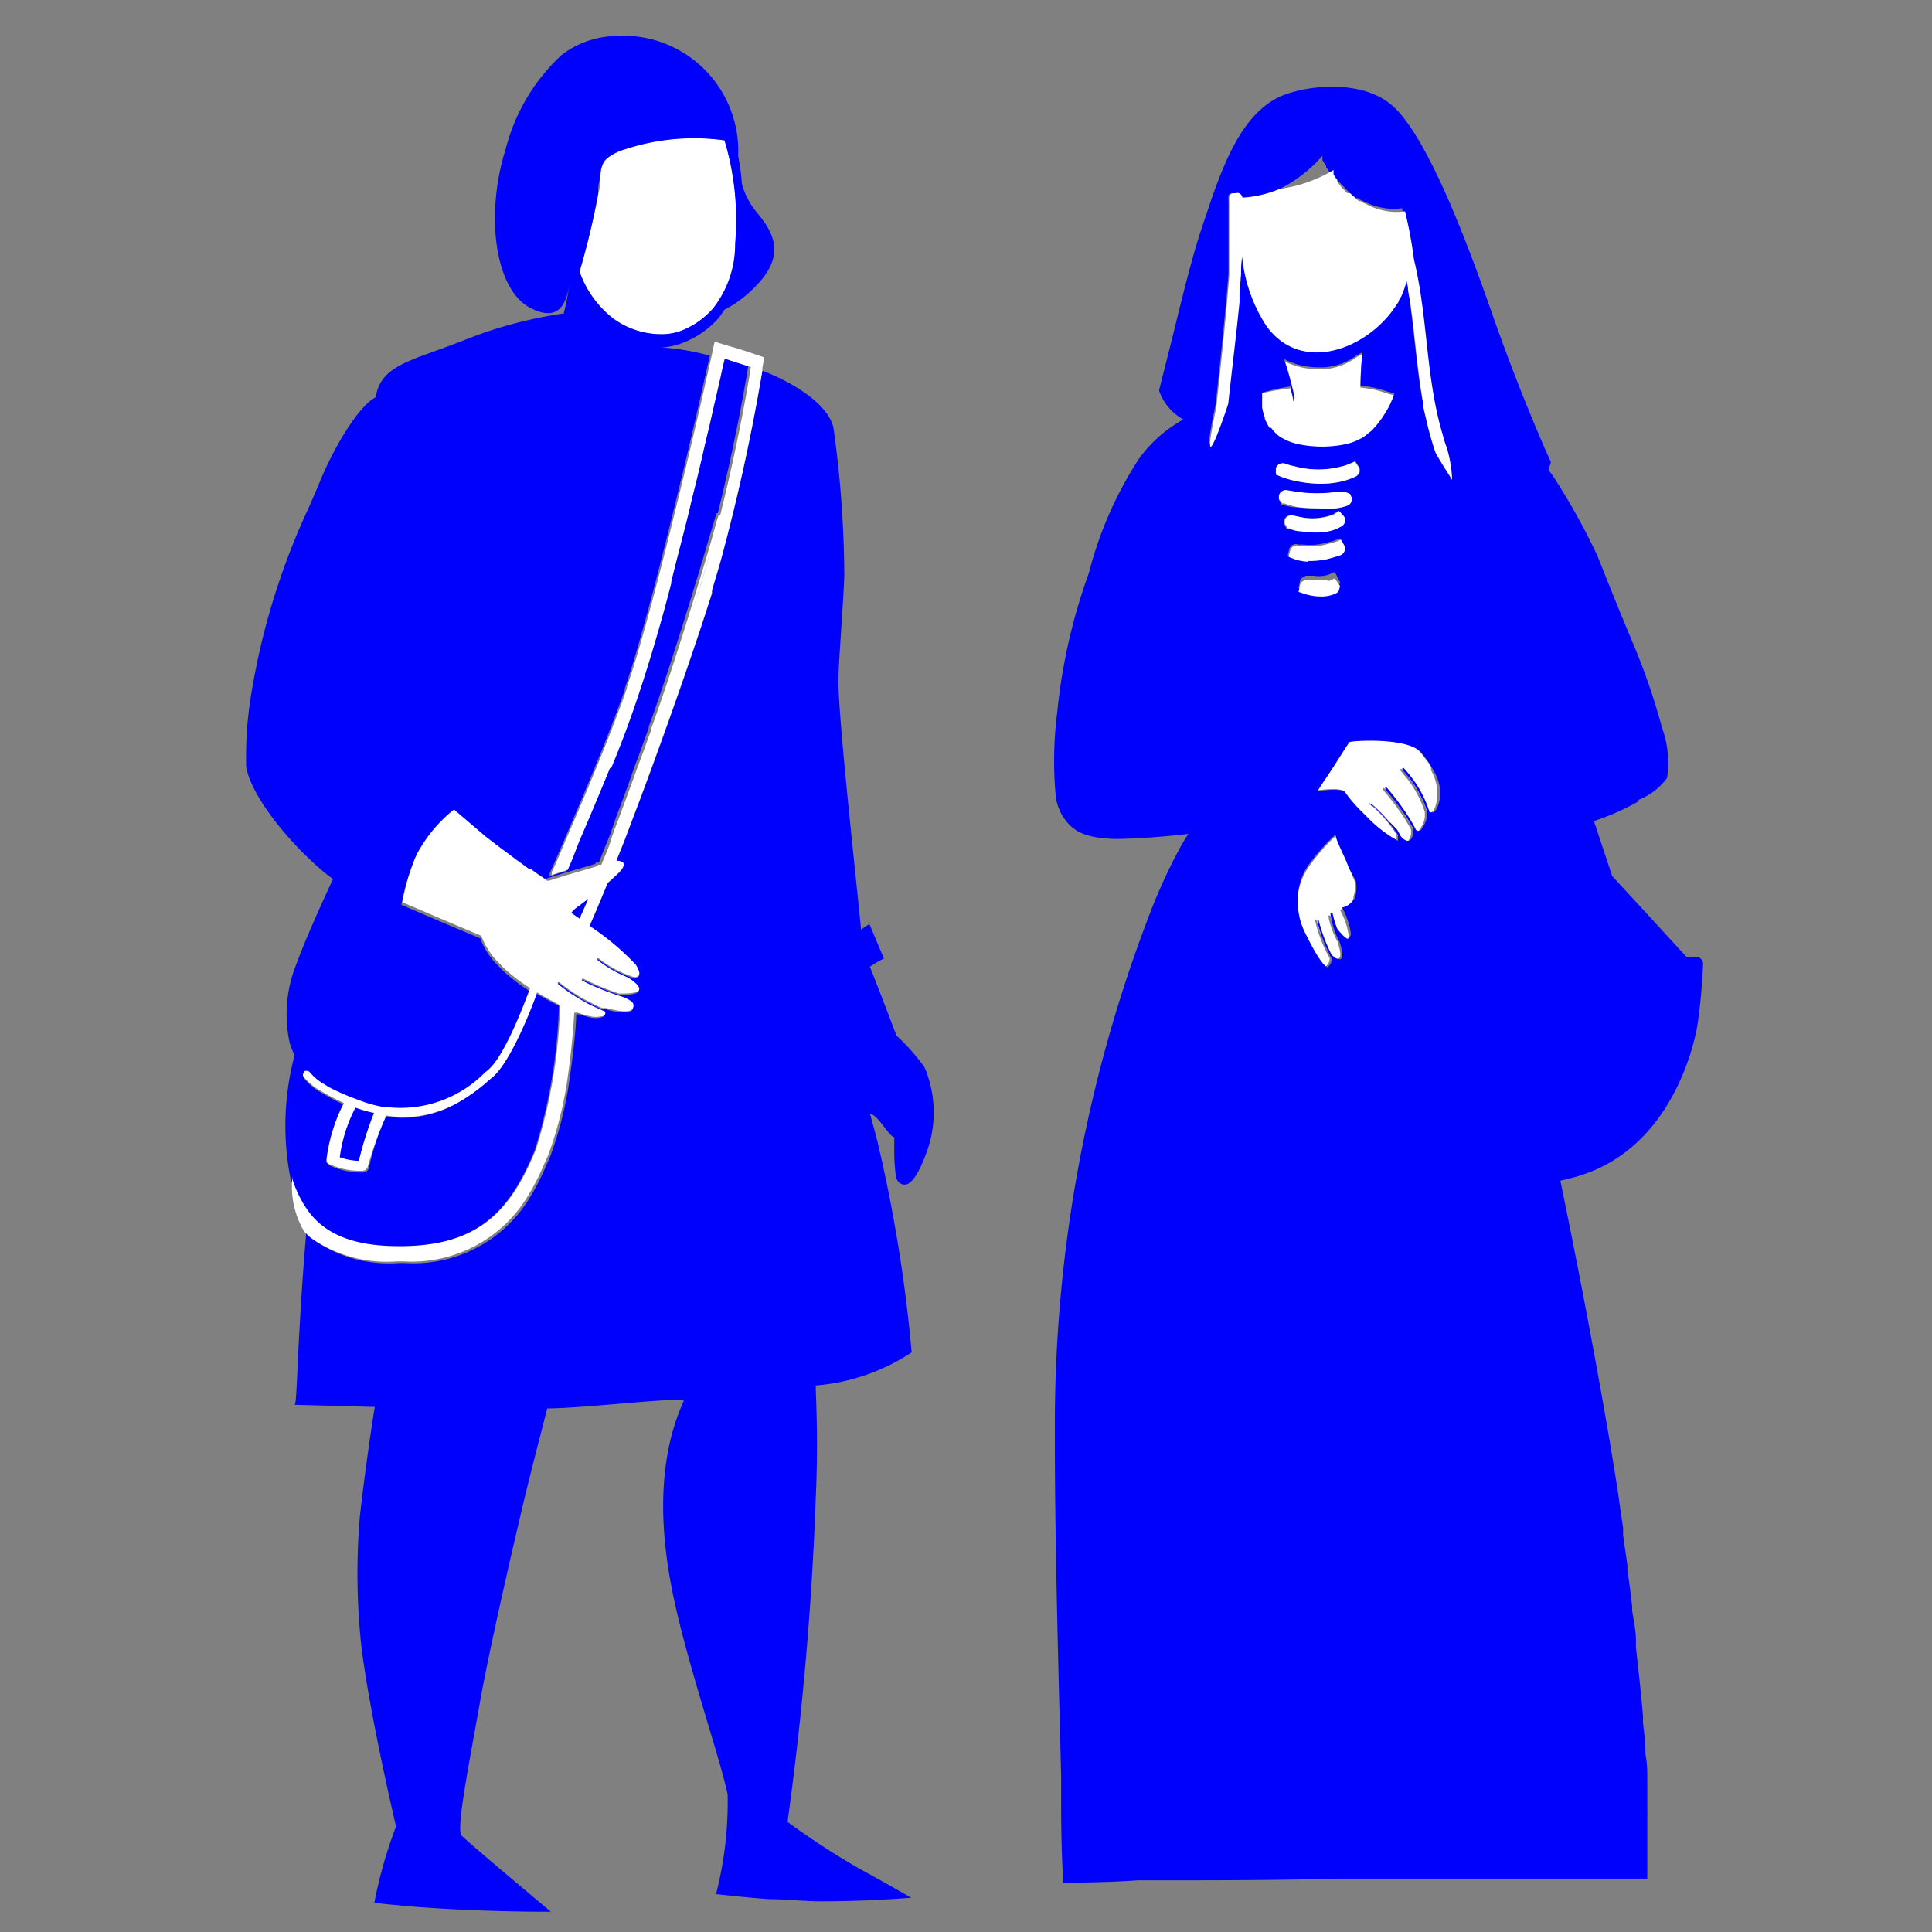 <svg id="Layer_1" data-name="Layer 1" xmlns="http://www.w3.org/2000/svg" viewBox="0 0 80 80"><rect x="0" y="0" width="80" height="80" fill="#808080" stroke="none"/><defs><style>.cls-1{fill:#0000fd;}.cls-2{fill:#fff;}</style></defs><title>day 2q23</title><path class="cls-1" d="M37.12,42.88c-.12-.32-.76-2-1.1-2.85a5.12,5.12,0,0,1,.58-.34L36,38.26l-.35.23c0-.34-1-9.1-.93-10.46,0-.51.22-3.35.24-4.19a44.92,44.92,0,0,0-.45-6.14c-.26-1.07-1.89-1.95-2.94-2.35a81.46,81.46,0,0,1-1.76,8l-.33,1.11h0l0,.12c-.72,2.3-1.89,5.64-3,8.59h0l-.62,1.64-.34.85a.46.46,0,0,1,.27.07c.1.09,0,.28-.25.5l-.38.35c-.28.68-.54,1.3-.75,1.78A10.59,10.59,0,0,1,26.32,40c.24.38.15.51-.07.51a4.47,4.47,0,0,1-1.47-.78s-.05,0-.06,0a0,0,0,0,0,0,.06,4.87,4.87,0,0,0,1.24.72c.23.13.57.37.49.53s-.52.16-.83.15a11.92,11.92,0,0,1-1.24-.5l-.22-.11a0,0,0,0,0-.07,0,.06.06,0,0,0,0,.07l.28.14a11.83,11.83,0,0,0,1.47.56c.21.11.4.26.36.44s-.77.14-1.1,0l-.17,0h0a4.51,4.51,0,0,1-.5-.24,4.7,4.7,0,0,1-.65-.37,5.64,5.64,0,0,1-.63-.46s0,0-.06,0a0,0,0,0,0,0,.07,6.51,6.51,0,0,0,.68.49c.22.14.45.27.66.38l.62.28c0,.07,0,.16-.2.2a1,1,0,0,1-.38,0A3.88,3.88,0,0,1,24,42h0l-.14,0h0v0c0,.47-.1,1.46-.26,2.58a15.51,15.51,0,0,1-.82,3.32l-.15.33a9.92,9.92,0,0,1-.77,1.49,5.62,5.62,0,0,1-5.1,2.58h-.24a5.45,5.45,0,0,1-3.59-1c-.1-.08-.16-.16-.25-.24-.38,4.44-.37,7.11-.48,7.11l3.32.09c-.09.52-.4,2.58-.62,4.54a0,0,0,0,0,0,0h0a28.2,28.2,0,0,0,.06,5.34c.36,2.94,1.44,7.49,1.44,7.49a19.08,19.08,0,0,0-.9,3.16c.57.07,1.16.12,1.74.17,2.9.22,5.57.2,5.57.2S19.34,76.26,19.11,76s.32-3,.77-5.55c.33-1.87,1.17-5.58,1.62-7.48h0s0,0,0,0c.42-1.84,1-4,1.16-4.65,1.56,0,5.75-.52,5.65-.3-1.56,3.42-.57,7.54-.18,9.16.68,2.75,1.76,5.91,2,7.13a15.28,15.28,0,0,1-.48,4.12s1,.12,2.17.21c.69,0,1.47.09,2.19.09,2,0,3.72-.15,3.72-.15s-1.06-.61-2.23-1.25a32.26,32.26,0,0,1-2.89-1.89A132.65,132.65,0,0,0,33.78,62c.06-1.24.07-2.81,0-4.43v-.2A8.45,8.45,0,0,0,37.75,56a61.69,61.69,0,0,0-1.4-8.66c0-.06-.31-1.15-.32-1.21.31,0,.83,1,1,.95,0,.24,0,.46,0,.64a7.2,7.2,0,0,0,.07,1,.46.46,0,0,0,.08.19.34.34,0,0,0,.29.14h0c.12,0,.45-.06.94-1.45a4.78,4.78,0,0,0-.13-3.41A8.55,8.55,0,0,0,37.12,42.88Z"/><path class="cls-1" d="M24,38.05a.58.58,0,0,0,.05-.14c.1-.21.2-.45.31-.7l-.37.28a1.48,1.48,0,0,0-.35.31l.36.25Z"/><path class="cls-2" d="M25.42,13.2a3.38,3.38,0,0,0,1.94.64,2.32,2.32,0,0,0,1-.2,3.34,3.34,0,0,0,1.2-.89,4.3,4.3,0,0,0,.9-2.67A11.46,11.46,0,0,0,30,5.81a9.19,9.19,0,0,0-4.09.34,2.22,2.22,0,0,0-.69.33c-.29.22-.33.47-.38,1,0,.15,0,.32-.05.49a31.43,31.43,0,0,1-.8,3.27A4.24,4.24,0,0,0,25.42,13.2Z"/><path class="cls-1" d="M29.33,23.18h0l.09-.34-.09.32h0c-.24.8-.54,1.78-.86,2.81.18-.55.35-1.08.5-1.56S29.21,23.59,29.33,23.18Z"/><path class="cls-1" d="M14.65,45.94a6.14,6.14,0,0,0-.62,2,2.66,2.66,0,0,0,.83.15,14.52,14.52,0,0,1,.63-2,6,6,0,0,1-.8-.23Z"/><path class="cls-1" d="M16.44,51.63h.23c3.22-.07,4.48-1.59,5.47-4a22.08,22.08,0,0,0,1-5.86v-.12c-.27-.14-.57-.3-.88-.48l-.08-.06,0,.05c-.16.43-1.06,2.82-1.83,3.47l-.12.1a7.46,7.46,0,0,1-1.29.94,4.65,4.65,0,0,1-2.3.62,5.38,5.38,0,0,1-.69-.07,15,15,0,0,0-.68,2.15.25.25,0,0,1-.23.18h0a3.07,3.07,0,0,1-1.39-.29l-.09-.06,0-.13a7,7,0,0,1,.71-2.32l0,0a8.29,8.29,0,0,1-.92-.48,2.46,2.46,0,0,1-.76-.62.13.13,0,0,1,0-.12.21.21,0,0,1,.06-.1h0a.16.16,0,0,1,.12,0,.15.15,0,0,1,.1.06,2.11,2.11,0,0,0,.58.48l.17.11a9.51,9.51,0,0,0,1.17.57,5.28,5.28,0,0,0,1,.29h0l.09,0h0a4.91,4.91,0,0,0,4.15-1.41l.12-.1c.72-.61,1.65-3.11,1.76-3.4h0l0,0-.28-.19a6.91,6.91,0,0,1-.63-.49,4.25,4.25,0,0,1-.37-.36,3,3,0,0,1-.74-1.13l-1.42-.6-1.85-.79h0a9.27,9.27,0,0,1,.43-1.57,3.61,3.61,0,0,1,.21-.49,5.86,5.86,0,0,1,1.5-1.78l1.31,1.09c.22.17.5.39.79.6s.46.35.69.51l.34.25L22,36l.16.11.21.14h0l0,0,.19.13h0l.07,0,.66-.21h0l.31-.09,1.06-.31a0,0,0,0,0,0-.05l.14,0c.11-.29.23-.6.36-.91s.23-.62.36-1c.24-.63.49-1.29.73-2h0c.21-.55.41-1.11.61-1.66a0,0,0,0,1,0-.06c.78-2.12,1.76-5.32,2.33-7.23h0c.29-1,.48-1.6.48-1.61s0,0,.05,0c.68-2.72,1.12-5.19,1.27-6.14l-.85-.27L30,14.82l-.1.42c-.12.58-.31,1.39-.53,2.35q-.14.54-.27,1.14c-.09.4-.19.81-.29,1.23h0c-.1.39-.2.79-.29,1.19-.24,1-.5,2-.74,2.93h0a.06.06,0,0,1,0,.06s-.68,2.75-1.68,5.56c-.25.7-.52,1.4-.8,2.07a.05.05,0,0,1-.05,0h0s0,0,0,0c-.41,1-.85,2.07-1.26,3l-.39.89-.18.42-.3.09-.36.12,0-.13c.19-.42.39-.88.6-1.37l0,0c.86-2,1.88-4.42,2.51-6.23l0-.06c.68-1.95,1.64-5.78,2.33-8.64.1-.38.18-.75.27-1.12h0c.28-1.18.53-2.26.71-3.08q.13-.56.21-.93v0a9.56,9.56,0,0,0-2-.34,2.93,2.93,0,0,0,1-.24,3.74,3.74,0,0,0,1.38-1,3.62,3.62,0,0,0,.22-.32,4.83,4.83,0,0,0,1.32-1c1.31-1.33.64-2.3,0-3.07a3.15,3.15,0,0,1-.59-1.15,9.11,9.11,0,0,0-.15-1.13,1.79,1.79,0,0,1,0-.23A4.77,4.77,0,0,0,25.34,1.5a3.77,3.77,0,0,0-2.1.79,8,8,0,0,0-2.3,3.88c-.83,2.6-.5,5.76,1,6.57,1.25.66,1.52-.25,1.65-1h0c-.09.54-.18,1-.25,1.25l-.07,0a18.17,18.17,0,0,0-3.46.87l-.6.23c-2.11.84-3.45,1-3.65,2.36h0c-.62.29-1.65,1.86-2.35,3.58-.12.3-.27.63-.43,1a29.39,29.39,0,0,0-2.4,7.86,0,0,0,0,0,0,0h0a15.4,15.4,0,0,0-.19,2.44c0,.13,0,.23,0,.33h0s0,0,0,0c.07,1,1.44,2.9,3.06,4.31a6.77,6.77,0,0,0,.54.43c-.44.94-1.12,2.44-1.51,3.5a5.55,5.55,0,0,0-.28,3.3,3,3,0,0,0,.2.49,11.37,11.37,0,0,0-.17,5.11,4.68,4.68,0,0,0,.62,1.27C13.29,51,14.35,51.63,16.44,51.63ZM24.77,8c0-.17,0-.34.05-.49.05-.54.09-.79.38-1a2.22,2.22,0,0,1,.69-.33A9.19,9.19,0,0,1,30,5.81a11.46,11.46,0,0,1,.44,4.27,4.3,4.3,0,0,1-.9,2.67,3.34,3.34,0,0,1-1.2.89,2.32,2.32,0,0,1-1,.2,3.38,3.38,0,0,1-1.94-.64A4.24,4.24,0,0,1,24,11.25,31.43,31.43,0,0,0,24.77,8Z"/><path class="cls-2" d="M16.44,52.23h.24a5.62,5.62,0,0,0,5.1-2.58,9.92,9.92,0,0,0,.77-1.49l.15-.33a15.51,15.51,0,0,0,.82-3.32c.16-1.12.23-2.11.26-2.58v0h0l.14,0h0a3.88,3.88,0,0,0,.56.16,1,1,0,0,0,.38,0c.2,0,.22-.13.2-.2l-.62-.28c-.21-.11-.44-.24-.66-.38a6.51,6.51,0,0,1-.68-.49,0,0,0,0,1,0-.07s.05,0,.06,0a5.64,5.64,0,0,0,.63.46,4.7,4.7,0,0,0,.65.37,4.51,4.51,0,0,0,.5.24h0l.17,0c.33.09,1,.25,1.1,0s-.15-.33-.36-.44a11.83,11.83,0,0,1-1.47-.56l-.28-.14a.06.06,0,0,1,0-.07,0,0,0,0,1,.07,0l.22.11a11.92,11.92,0,0,0,1.24.5c.31,0,.76,0,.83-.15s-.26-.4-.49-.53a4.87,4.87,0,0,1-1.24-.72,0,0,0,0,1,0-.06s0,0,.06,0a4.47,4.47,0,0,0,1.47.78c.22,0,.31-.13.07-.51a10.59,10.59,0,0,0-1.92-1.61c.21-.48.47-1.1.75-1.78l.38-.35c.23-.22.35-.41.25-.5a.46.46,0,0,0-.27-.07l.34-.85.62-1.64h0c1.1-2.95,2.27-6.29,3-8.59l0-.12h0l.33-1.11a81.46,81.46,0,0,0,1.76-8v-.1l.08-.43-.41-.14c-.38-.13-.76-.25-1.12-.35l-.53-.16-.11.52v0q-.08.38-.21.93c-.18.82-.43,1.9-.71,3.08h0c-.09.37-.17.74-.27,1.12-.69,2.86-1.65,6.69-2.33,8.64l0,.06c-.63,1.81-1.65,4.25-2.51,6.23l0,0c-.21.49-.41,1-.6,1.37l0,.13.36-.12.3-.09.18-.42L24,34.8c.41-.94.85-2,1.26-3,0,0,0,0,0,0h0a.05.05,0,0,0,.05,0c.28-.67.55-1.37.8-2.07,1-2.81,1.67-5.53,1.68-5.56a.06.06,0,0,0,0-.06h0c.24-1,.5-1.95.74-2.93.09-.4.19-.8.29-1.19h0c.1-.42.2-.83.29-1.23s.18-.78.27-1.14c.22-1,.41-1.77.53-2.35l.1-.42.23.08.85.27c-.15,1-.59,3.42-1.27,6.14,0,0,0,0-.05,0s-.19.65-.48,1.61h0c-.57,1.91-1.55,5.11-2.33,7.23a0,0,0,0,0,0,.06c-.2.55-.4,1.11-.61,1.66h0c-.24.68-.49,1.34-.73,2-.13.33-.25.64-.36,1s-.25.62-.36.91l-.14,0a0,0,0,0,1,0,.05l-1.06.31-.31.09h0l-.66.21-.07,0h0l-.19-.13,0,0h0l-.21-.14L22,36,21.93,36l-.34-.25c-.23-.16-.46-.34-.69-.51s-.57-.43-.79-.6L18.8,33.52a5.86,5.86,0,0,0-1.5,1.78,3.61,3.61,0,0,0-.21.49,9.27,9.27,0,0,0-.43,1.57h0l1.85.79,1.42.6a3,3,0,0,0,.74,1.13,4.25,4.25,0,0,0,.37.36,6.91,6.91,0,0,0,.63.49l.28.19,0,0h0c-.11.29-1,2.79-1.76,3.4l-.12.1a4.91,4.91,0,0,1-4.15,1.41h0l-.09,0h0a5.28,5.28,0,0,1-1-.29A9.51,9.51,0,0,1,13.59,45l-.17-.11a2.11,2.11,0,0,1-.58-.48.15.15,0,0,0-.1-.06.16.16,0,0,0-.12,0h0a.21.21,0,0,0-.06.1.13.13,0,0,0,0,.12,2.46,2.46,0,0,0,.76.62,8.29,8.29,0,0,0,.92.48l0,0A7,7,0,0,0,13.52,48l0,.13.09.06a3.07,3.07,0,0,0,1.39.29h0a.25.25,0,0,0,.23-.18A15,15,0,0,1,16,46.19a5.38,5.38,0,0,0,.69.07,4.65,4.65,0,0,0,2.3-.62,7.46,7.46,0,0,0,1.29-.94l.12-.1c.77-.65,1.67-3,1.83-3.47l0-.05.08.06c.31.18.61.34.88.48v.12a22.08,22.08,0,0,1-1,5.86c-1,2.43-2.25,3.95-5.47,4h-.23c-2.09,0-3.15-.64-3.76-1.5a4.68,4.68,0,0,1-.62-1.27.76.76,0,0,0,0-.11A3.66,3.66,0,0,0,12.6,51c.09.08.15.16.25.24A5.45,5.45,0,0,0,16.44,52.23ZM29.32,23.16h0l.09-.32-.09.34h0c-.12.41-.24.82-.37,1.23s-.32,1-.5,1.56C28.78,24.94,29.08,24,29.32,23.16ZM24,37.49l.37-.28c-.11.25-.21.49-.31.7a.58.58,0,0,1-.05.14h0l-.36-.25A1.48,1.48,0,0,1,24,37.49Zm-9.1,10.58a2.66,2.66,0,0,1-.83-.15,6.14,6.14,0,0,1,.62-2l0-.07a6,6,0,0,0,.8.23A14.52,14.52,0,0,0,14.86,48.07Z"/><path class="cls-2" d="M53.79,18.48h0a4.79,4.79,0,0,0,1.89,0,2.38,2.38,0,0,0,.81-.33l.31-.25.08-.09c.06-.07.13-.14.18-.21l.06-.08a2.82,2.82,0,0,0,.21-.31l.05-.08a3.13,3.13,0,0,0,.19-.35l0,0,.11-.26,0,0,.05-.15h0v0l-.27-.07h0a4.37,4.37,0,0,0-1.13-.25,13.57,13.57,0,0,1,.08-1.39l-.25.14a2.53,2.53,0,0,1-1.35.49l-.26,0a3.16,3.16,0,0,1-1.39-.34c.07.19.22.67.33,1.13h0c0,.18.08.37.1.53a0,0,0,0,1,0,0h0a0,0,0,0,1-.05,0c0-.16-.06-.34-.1-.53h0a8.78,8.78,0,0,0-1.28.23v0h0v.15a.34.34,0,0,1,0,.1c0,.09,0,.2,0,.31a.09.09,0,0,0,0,.05,2.19,2.19,0,0,0,.11.4.14.14,0,0,1,0,.06,3.17,3.17,0,0,0,.21.41l0,.05a1.7,1.7,0,0,0,.32.34A2.27,2.27,0,0,0,53.79,18.48Z"/><path class="cls-2" d="M59.25,31.75l-.06-.1A2.2,2.2,0,0,0,59,31.4a2.43,2.43,0,0,0-.24-.3c-.51-.54-2.45-.49-2.92-.41v0s-.53.83-1.06,1.6c-.11.16-.2.3-.28.44.43-.06,1.07-.11,1.15.06a5.72,5.72,0,0,0,.71.82l.37.37a5.35,5.35,0,0,0,1.1.81v-.23a5,5,0,0,0-.46-.62,5.79,5.79,0,0,0-.6-.61l-.06,0a0,0,0,1,1,0-.08l.09.07a6.6,6.6,0,0,1,.64.65,4.46,4.46,0,0,1,.33.43l.14.25c.09.12.21.22.32.2a.2.2,0,0,0,.09-.05.58.58,0,0,0,.1-.47l-.25-.43c-.26-.39-.56-.79-.74-1a1.86,1.86,0,0,1-.15-.19s0,0,0-.06,0,0,.06,0l.16.19a10.87,10.87,0,0,1,.76,1.05,5.39,5.39,0,0,1,.28.5.14.14,0,0,0,.21,0,1.14,1.14,0,0,0,.25-.56c0-.08,0-.15,0-.2a4.49,4.49,0,0,0-.68-1.32l-.33-.4s0-.05,0-.06,0,0,.06,0,.23.27.34.41a4.58,4.58,0,0,1,.71,1.39.11.11,0,0,0,.12,0c.17,0,.28-.37.3-.75a2.08,2.08,0,0,0-.26-1Z"/><path class="cls-2" d="M55.86,35.81a2.44,2.44,0,0,0-.1-.24h0c-.18-.44-.35-.89-.4-1h0a7.85,7.85,0,0,0-1,1.1l0,0a3.53,3.53,0,0,0-.24.34,2.58,2.58,0,0,0-.39,1.18s0,.06,0,.09A2.89,2.89,0,0,0,54,38.7c.16.31.63,1.25.88,1.33h0a.44.44,0,0,0,.18-.35,5.76,5.76,0,0,1-.6-1.55,0,0,0,0,1,0-.05s0,0,.05,0a7.1,7.1,0,0,0,.53,1.42h0c.14.14.32.27.42.16s0-.4-.08-.68h0A3.36,3.36,0,0,1,55,37.91a0,0,0,1,1,.09,0,3.82,3.82,0,0,0,.19.63h0a2.22,2.22,0,0,0,.3.34l.11.08h.06a.52.52,0,0,0,.1-.18,3,3,0,0,0-.37-1.11s0,0,0,0l0,0a.79.79,0,0,0,.56-.46l0-.07a1.45,1.45,0,0,0,.06-.64A3.33,3.33,0,0,1,55.86,35.81Z"/><path class="cls-1" d="M70.29,42.42c.18-1.18.23-2.49.23-2.5a.29.29,0,0,0-.08-.21h0l-.11-.09h-.5l-1.65-1.8-1.42-1.54L66,34a10.16,10.16,0,0,0,1.85-.82,0,0,0,0,0,0-.06,2.65,2.65,0,0,0,1.18-.91,4.26,4.26,0,0,0-.21-2.08,27.14,27.14,0,0,0-1.26-3.63C66.93,25,66.14,23,66.14,23a27.82,27.82,0,0,0-1.84-3.3h0l-.18-.24.1-.32S63,16.47,61.79,13s-2.67-7.15-4-8.5-4-.93-4.93-.43c-1.69.89-2.43,3.38-3.11,5.41-.37,1.09-.84,3-1.2,4.48h0L48,16.14v0s0,0,0,.05h0s0,0,0,0a2.17,2.17,0,0,0,1,1.18A5.62,5.62,0,0,0,47.16,19a15.83,15.83,0,0,0-2.07,4.72,23.72,23.72,0,0,0-1.31,5.76A15.79,15.79,0,0,0,43.72,33h0a2.07,2.07,0,0,0,.36.91c.37.51.85.8,2.13.83h0a0,0,0,0,0,0,0h0s1.2,0,3-.21c-.11.16-.23.36-.39.65a24.14,24.14,0,0,0-1.06,2.27,58.89,58.89,0,0,0-4.08,21.39v.94c0,4.14.16,9.86.26,13.77,0,.22,0,.44,0,.65,0,0,0,.6,0,.6,0,1.91.09,3.16.09,3.16s1.72,0,3.09-.1l1.49,0c1.57,0,4.15,0,6.93-.07h.86l6.81,0,5,0c0-.23,0-.47,0-.73V76.8c0-.2,0-.41,0-.62v-.27c0-.21,0-.43,0-.66a2.81,2.81,0,0,0,0-.29c0-.22,0-.44,0-.67,0,0,0-.58,0-.59,0-.34,0-.7-.08-1.07a.76.76,0,0,0,0-.15c0-.39-.06-.78-.1-1.18a2.45,2.45,0,0,0,0-.27c-.08-.91-.18-1.85-.29-2.81l0-.3c0-.42-.1-.84-.16-1.26a1.1,1.1,0,0,0,0-.18c-.06-.5-.12-1-.19-1.47a1.11,1.11,0,0,1,0-.17c-.06-.43-.12-.84-.18-1.26,0-.1,0-.21,0-.31-.07-.47-.14-.93-.2-1.38-.47-3.1-1.42-8.27-2.4-13,.26-.06.52-.12.77-.2C69.49,47.45,70.26,42.63,70.29,42.42ZM52.58,17.74a3.17,3.17,0,0,1-.21-.41.14.14,0,0,0,0-.06,2.19,2.19,0,0,1-.11-.4.09.09,0,0,1,0-.05c0-.11,0-.22,0-.31a.34.34,0,0,0,0-.1v-.15h0v0A8.78,8.78,0,0,1,53.45,16h0c0,.19.08.37.1.53a0,0,0,0,0,.05,0h0a0,0,0,0,0,0,0c0-.16-.06-.35-.1-.53h0c-.11-.46-.26-.94-.33-1.13a3.16,3.16,0,0,0,1.39.34l.26,0a2.53,2.53,0,0,0,1.35-.49l.25-.14a13.57,13.57,0,0,0-.08,1.39,4.37,4.37,0,0,1,1.13.25h0l.27.07v0h0l-.05.15,0,0-.11.26,0,0a3.13,3.13,0,0,1-.19.35l-.05.08a2.82,2.82,0,0,1-.21.31l-.06.08c-.05.07-.12.14-.18.21l-.08.09-.31.25a2.38,2.38,0,0,1-.81.33,4.79,4.79,0,0,1-1.89,0h0a2.27,2.27,0,0,1-.85-.35,1.7,1.7,0,0,1-.32-.34Zm.28,1.64a.3.3,0,0,1,.38-.18,2.78,2.78,0,0,0,.43.12h0a3.74,3.74,0,0,0,1.89,0h0a1.93,1.93,0,0,0,.34-.11l.23-.1.16.24a.29.29,0,0,1-.15.39,3,3,0,0,1-.68.22h0a3.8,3.8,0,0,1-.77.07,5.08,5.08,0,0,1-1-.11h0a4.13,4.13,0,0,1-.64-.18l-.21-.09Zm.09,1.3v-.14a.29.29,0,0,1,.35-.23l.37.06h0a5.84,5.84,0,0,0,1.72,0h0l.19,0,.1,0,.22.1.05.12a.28.28,0,0,1-.18.36,2.35,2.35,0,0,1-.49.11h0a4.36,4.36,0,0,1-.65,0,7.9,7.9,0,0,1-.91-.05h0c-.32,0-.54-.09-.54-.09l-.1,0Zm.22,1,0-.14a.29.29,0,0,1,.36-.2l.23.05h0a2.39,2.39,0,0,0,1.45-.1h0l.21-.14.2.22a.29.29,0,0,1-.09.41,1.85,1.85,0,0,1-.45.19h0a2.48,2.48,0,0,1-.63.07,3.67,3.67,0,0,1-.61-.05h0c-.27,0-.47-.09-.47-.09l-.1,0ZM53.32,23l.07-.29a.29.29,0,0,1,.38-.16l.22,0h0a2.45,2.45,0,0,0,1-.1h0a1.54,1.54,0,0,0,.27-.07l.23-.09.14.25a.3.3,0,0,1-.16.39c-.2.07-.39.12-.58.17h0a3.69,3.69,0,0,1-.65.07h-.13a2,2,0,0,1-.6-.11Zm2.17,1.11-.07.24-.12.07a1.4,1.4,0,0,1-.56.12h-.06a2.28,2.28,0,0,1-.67-.11l-.24-.08.06-.29a.28.28,0,0,1,.15-.17l.09-.05.13,0,.2,0h0a1.41,1.41,0,0,0,.42,0h0a.86.86,0,0,0,.23-.06l.22-.1Zm.64,12.94,0,.07a.79.79,0,0,1-.56.46l0,0s0,0,0,0a3,3,0,0,1,.37,1.11.52.52,0,0,1-.1.18h-.06l-.11-.08a2.22,2.22,0,0,1-.3-.34h0a3.82,3.82,0,0,1-.19-.63,0,0,0,1,0-.09,0A3.36,3.36,0,0,0,55.47,39h0c.09.28.16.58.08.68s-.28,0-.42-.16h0a7.1,7.1,0,0,1-.53-1.42s0,0-.05,0a0,0,0,0,0,0,.05,5.76,5.76,0,0,0,.6,1.55.44.44,0,0,1-.18.35h0c-.25-.08-.72-1-.88-1.33a2.89,2.89,0,0,1-.35-1.45s0-.06,0-.09A2.58,2.58,0,0,1,54.06,36a3.53,3.53,0,0,1,.24-.34l0,0a7.85,7.85,0,0,1,1-1.1h0c0,.15.22.6.4,1h0a2.44,2.44,0,0,1,.1.24,3.33,3.33,0,0,0,.33.63A1.45,1.45,0,0,1,56.13,37.08Zm3.18-3.43a.11.11,0,0,1-.12,0,4.58,4.58,0,0,0-.71-1.39c-.11-.14-.22-.28-.34-.41s0,0-.06,0,0,0,0,.06l.33.4a4.49,4.49,0,0,1,.68,1.32s0,.12,0,.2a1.14,1.14,0,0,1-.25.56.14.14,0,0,1-.21,0,5.39,5.39,0,0,0-.28-.5,10.87,10.87,0,0,0-.76-1.05l-.16-.19s0,0-.06,0,0,0,0,.06a1.86,1.86,0,0,0,.15.19c.18.22.48.62.74,1l.25.43a.58.58,0,0,1-.1.47.2.2,0,0,1-.09.05c-.11,0-.23-.08-.32-.2l-.14-.25A4.46,4.46,0,0,0,57.5,34a6.6,6.6,0,0,0-.64-.65l-.09-.07a0,0,0,1,0,0,.08l.06,0a5.79,5.79,0,0,1,.6.61,5,5,0,0,1,.46.62v.23a5.35,5.35,0,0,1-1.1-.81l-.37-.37a5.72,5.72,0,0,1-.71-.82c-.08-.17-.72-.12-1.15-.06.08-.14.17-.28.28-.44.53-.77,1-1.59,1.06-1.6v0c.47-.08,2.41-.13,2.92.41a2.43,2.43,0,0,1,.24.3,2.2,2.2,0,0,1,.17.25l.06.1.1.17a2.08,2.08,0,0,1,.26,1C59.59,33.28,59.48,33.63,59.31,33.65Zm.79-13.87s-.67-1.1-.71-1.19c-.14-.42-.25-.83-.35-1.25,0-.25-.1-.49-.14-.74-.24-1.34-.33-2.71-.52-4.06,0-.25-.07-.51-.11-.76a2,2,0,0,1-.05-.24h0a4.76,4.76,0,0,1-.22.63h0l0,0c0,.07-.08.14-.11.22h0c-.09.15-.2.3-.31.45-1.26,1.63-3.79,2.48-5.17.57a6.29,6.29,0,0,1-1-2.88c0,.24,0,.49-.05.73l-.06.76a1.77,1.77,0,0,0,0,.23.57.57,0,0,0,0,.13c-.14,1.42-.32,2.84-.47,4.24v0s-1.29,3.88-.5.18c0,0,.41-3.66.54-5.49,0-.26,0-.53,0-.79,0-.06,0-.12,0-.18,0-.69,0-1.38,0-2.06a.85.85,0,0,1,0-.16A.19.19,0,0,1,51.05,8l.13,0a.25.25,0,0,1,.13,0,.26.26,0,0,1,.09.18A4.74,4.74,0,0,0,53,7.82a5.86,5.86,0,0,0,1.76-1.37v0l0,0h0v0l0,0,0,.05a.25.25,0,0,0,0,.07v0l0,.06h0l0,0a2.22,2.22,0,0,0,.15.23v0a.21.21,0,0,1,0,.06l0,0,.11.15.06.08,0,0,0,0,0,0,0,0,0,0,.06.07.19.19,0,0,0,0h0L55.9,8l.17.14.07.06.08,0,0,0h0l.1.07.37.17h0a2.79,2.79,0,0,0,.66.18,2.34,2.34,0,0,0,.7,0h0s0,0,0,0h0a.05.05,0,0,0,0,0,18.32,18.32,0,0,1,.37,2c.58,2.38.48,4.89,1.19,7.25a4.1,4.1,0,0,0,.14.5A5.41,5.41,0,0,1,60.1,19.78Z"/><path class="cls-2" d="M59.74,18c-.71-2.36-.61-4.87-1.19-7.25a18.32,18.32,0,0,0-.37-2,.05.05,0,0,1,0,0h0s0,0,0,0h0a2.34,2.34,0,0,1-.7,0,2.79,2.79,0,0,1-.66-.18h0l-.37-.17-.1-.07h0l0,0-.08,0-.07-.06L55.9,8,55.79,8h0l0,0,0,0-.19-.19-.06-.07,0,0,0,0,0,0,0,0,0,0-.06-.08-.11-.15,0,0a.21.21,0,0,0,0-.06v0a2.22,2.22,0,0,1-.15-.23l0,0h0l0-.06v0a.25.25,0,0,1,0-.07l0-.05,0,0v0h0l0,0v0A5.86,5.86,0,0,1,53,7.82a4.74,4.74,0,0,1-1.55.37A.26.26,0,0,0,51.31,8a.25.25,0,0,0-.13,0l-.13,0a.19.19,0,0,0-.15.21.85.85,0,0,0,0,.16c0,.68,0,1.37,0,2.06,0,.06,0,.12,0,.18,0,.26,0,.53,0,.79-.13,1.83-.54,5.49-.54,5.49-.79,3.7.5-.14.5-.18v0c.15-1.4.33-2.82.47-4.24a.57.57,0,0,1,0-.13,1.77,1.77,0,0,1,0-.23l.06-.76c0-.24,0-.49.05-.73a6.29,6.29,0,0,0,1,2.88c1.38,1.91,3.91,1.06,5.17-.57.11-.15.22-.3.31-.45h0c0-.08.08-.15.11-.22l0,0h0a4.76,4.76,0,0,0,.22-.63h0a2,2,0,0,0,.05.24c0,.25.08.51.11.76.19,1.35.28,2.72.52,4.06,0,.25.09.49.14.74.1.42.21.83.35,1.25,0,.09.71,1.19.71,1.19a5.41,5.41,0,0,0-.22-1.33A4.1,4.1,0,0,1,59.74,18Z"/><path class="cls-2" d="M53.66,19.92h0a5.08,5.08,0,0,0,1,.11,3.8,3.8,0,0,0,.77-.07h0a3,3,0,0,0,.68-.22.29.29,0,0,0,.15-.39l-.16-.24-.23.1a1.93,1.93,0,0,1-.34.11h0a3.74,3.74,0,0,1-1.89,0h0a2.78,2.78,0,0,1-.43-.12.3.3,0,0,0-.38.18l0,.27.21.09A4.13,4.13,0,0,0,53.66,19.92Z"/><path class="cls-2" d="M53.73,21h0a7.9,7.9,0,0,0,.91.05,4.36,4.36,0,0,0,.65,0h0a2.35,2.35,0,0,0,.49-.11.28.28,0,0,0,.18-.36l-.05-.12-.22-.1-.1,0-.19,0h0a5.84,5.84,0,0,1-1.72,0h0l-.37-.06a.29.29,0,0,0-.35.23v.14l.14.18.1,0S53.41,20.93,53.73,21Z"/><path class="cls-2" d="M53.87,22h0a3.67,3.67,0,0,0,.61.05,2.48,2.48,0,0,0,.63-.07h0a1.85,1.85,0,0,0,.45-.19.29.29,0,0,0,.09-.41l-.2-.22-.21.14h0a2.39,2.39,0,0,1-1.45.1h0l-.23-.05a.29.29,0,0,0-.36.2l0,.14.13.19.1,0S53.6,22,53.87,22Z"/><path class="cls-2" d="M54.15,23.23h.13a3.69,3.69,0,0,0,.65-.07h0c.19-.05.38-.1.58-.17a.3.3,0,0,0,.16-.39l-.14-.25-.23.09a1.54,1.54,0,0,1-.27.07h0a2.45,2.45,0,0,1-1,.1h0l-.22,0a.29.29,0,0,0-.38.16l-.07.29.23.09a2,2,0,0,0,.6.11Z"/><path class="cls-2" d="M54.82,24h0a1.41,1.41,0,0,1-.42,0h0l-.2,0-.13,0-.09.05a.28.28,0,0,0-.15.17l-.06.29.24.08a2.28,2.28,0,0,0,.67.11h.06a1.4,1.4,0,0,0,.56-.12l.12-.07.07-.24-.22-.32-.22.1A.86.86,0,0,1,54.82,24Z"/></svg>